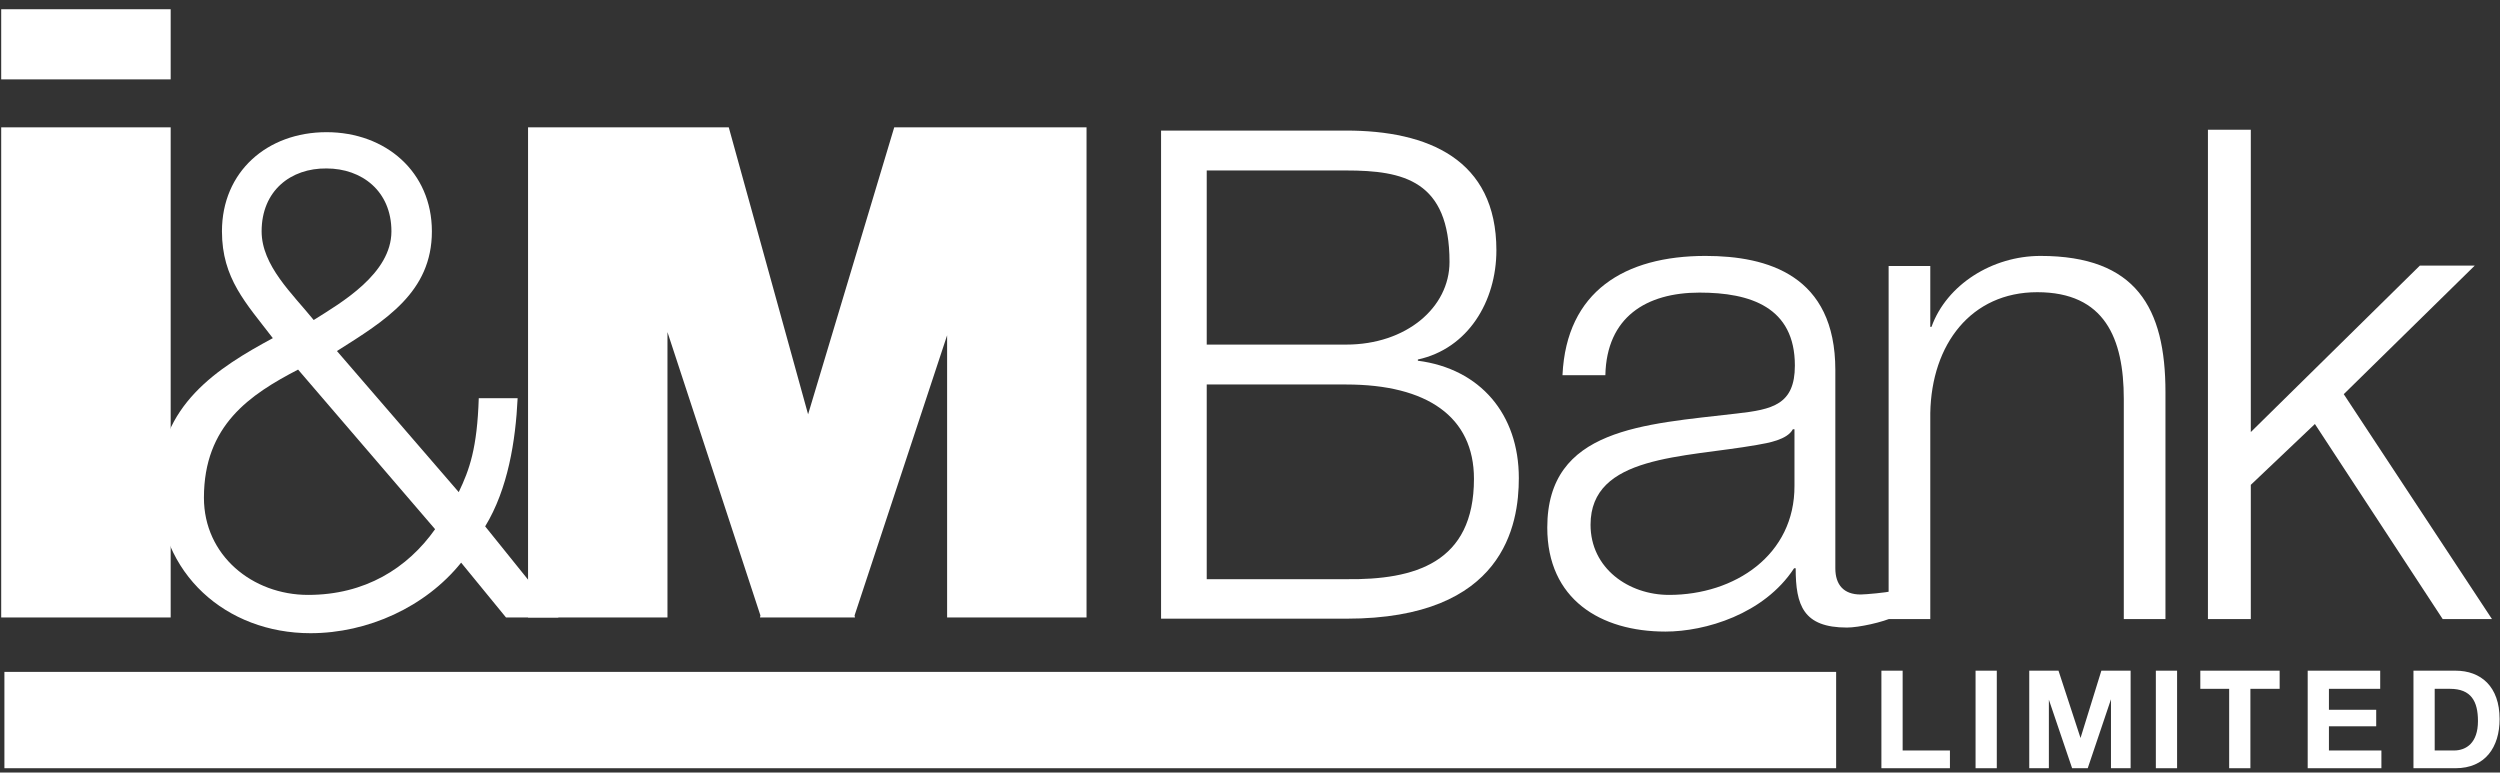 <?xml version="1.0" encoding="UTF-8"?>
<svg width="233px" height="72px" viewBox="0 0 233 72" version="1.1" xmlns="http://www.w3.org/2000/svg" xmlns:xlink="http://www.w3.org/1999/xlink">
    <rect x="0" y="0" width="233" height="72" fill="#333333" stroke="none"/>
    <!-- Generator: Sketch 64 (93537) - https://sketch.com -->
    <title>1 Logos/2 White/Full</title>
    <desc>Created with Sketch.</desc>
    <g id="1-Logos/2-White/Full" stroke="none" stroke-width="1" fill="none" fill-rule="evenodd">
        <g id="im-bank-limited-vector-logo" fill="#FFFFFF" fill-rule="nonzero">
            <g id="Layer_2" transform="translate(0, 0.786)">
                <g id="Group">
                    <path d="M108.136,11.383 L125.462,11.383 C133.079,11.383 139.464,14.05 139.464,22.54 C139.464,27.311 136.813,31.706 132.145,32.72 L132.145,32.833 C137.97,33.584 141.555,37.829 141.555,43.765 C141.555,48.085 140.211,56.875 125.499,56.875 L108.211,56.875 L108.211,11.383 L108.136,11.383 Z M112.467,31.33 L125.462,31.33 C131.062,31.33 135.095,27.874 135.095,23.629 C135.095,16.041 130.801,15.102 125.462,15.102 L112.467,15.102 L112.467,31.33 Z M112.467,53.194 L125.462,53.194 C131.847,53.269 137.373,51.691 137.373,43.84 C137.373,38.054 133.004,35.049 125.462,35.049 L112.467,35.049 L112.467,53.194 Z" id="Shape"></path>
                    <path d="M145.625,34.148 C145.998,26.371 151.413,23.066 158.955,23.066 C164.743,23.066 171.053,24.869 171.053,33.697 L171.053,52.179 C171.053,53.72 171.838,54.621 173.406,54.621 C173.854,54.621 175.908,54.433 176.206,54.321 L176.58,56.687 C175.497,57.213 173.219,57.702 172.136,57.702 C168.066,57.702 167.357,55.635 167.357,52.179 L167.207,52.179 C164.407,56.462 158.918,58.077 155.221,58.077 C149.172,58.077 144.206,55.072 144.206,48.385 C144.206,39.106 153.205,38.768 161.868,37.754 C165.191,37.378 167.282,36.928 167.282,33.284 C167.282,27.837 163.137,26.484 158.395,26.484 C153.429,26.484 149.732,28.776 149.62,34.185 L145.625,34.185 L145.625,34.148 Z M167.245,39.219 L167.095,39.219 C166.573,40.196 164.818,40.496 163.735,40.684 C156.902,41.886 148.239,41.623 148.239,48.122 C148.239,52.179 151.786,54.659 155.557,54.659 C161.681,54.659 167.282,50.94 167.245,44.478 L167.245,39.219 L167.245,39.219 Z" id="Shape"></path>
                    <path d="M176.02,24.005 L179.903,24.005 L179.903,29.677 L180.015,29.677 C181.434,25.733 185.691,23.066 190.171,23.066 C199.096,23.066 201.821,27.912 201.821,35.763 L201.821,56.913 L197.938,56.913 L197.938,36.402 C197.938,30.729 196.146,26.447 189.873,26.447 C183.712,26.447 180.015,31.293 179.903,37.716 L179.903,56.913 L176.02,56.913 L176.02,24.005 L176.02,24.005 Z" id="Path"></path>
                    <polygon id="Path" points="205.779 11.307 209.775 11.307 209.775 39.482 225.532 23.967 230.648 23.967 218.438 35.951 232.253 56.913 227.66 56.913 215.749 38.731 209.775 44.403 209.775 56.913 205.779 56.913"></polygon>
                    <path d="M42.978,51.653 C39.655,55.786 34.278,58.228 28.938,58.228 C21.097,58.228 14.749,52.705 14.749,44.478 C14.749,36.965 20.35,33.471 25.428,30.729 C22.927,27.461 20.686,25.169 20.686,20.774 C20.686,15.214 24.906,11.533 30.432,11.533 C35.958,11.533 40.252,15.252 40.252,20.774 C40.252,26.447 35.921,29.076 31.403,31.931 L42.754,45.079 C43.762,42.976 44.472,40.985 44.621,36.326 L48.243,36.326 C48.056,40.271 47.347,44.779 45.218,48.272 L52.052,56.762 L47.16,56.762 L42.978,51.653 Z M27.781,33.659 C23.3,35.988 19.006,38.843 19.006,45.605 C19.006,50.977 23.524,54.659 28.714,54.659 C34.017,54.659 37.975,52.179 40.551,48.535 L27.781,33.659 Z M24.383,20.774 C24.383,23.967 27.258,26.597 29.237,29.039 C31.813,27.423 36.481,24.719 36.481,20.774 C36.481,17.017 33.718,14.914 30.432,14.914 C27.109,14.876 24.383,16.98 24.383,20.774" id="Shape"></path>
                    <polygon id="Path" points="175.347 61.721 177.326 61.721 177.326 69.159 181.733 69.159 181.733 70.812 175.347 70.812"></polygon>
                    <rect id="Rectangle" x="184.122" y="61.721" width="1.979" height="9.091"></rect>
                    <polygon id="Path" points="189.126 61.721 191.852 61.721 193.905 67.995 193.905 67.995 195.847 61.721 198.573 61.721 198.573 70.812 196.743 70.812 196.743 64.388 196.743 64.388 194.577 70.812 193.121 70.812 190.955 64.426 190.955 64.426 190.955 70.812 189.126 70.812"></polygon>
                    <rect id="Rectangle" x="200.925" y="61.721" width="1.979" height="9.091"></rect>
                    <polygon id="Path" points="207.758 63.412 205.07 63.412 205.07 61.721 212.463 61.721 212.463 63.412 209.737 63.412 209.737 70.812 207.758 70.812"></polygon>
                    <polygon id="Path" points="215.077 61.721 221.835 61.721 221.835 63.412 217.056 63.412 217.056 65.365 221.462 65.365 221.462 66.905 217.056 66.905 217.056 69.159 221.947 69.159 221.947 70.812 215.077 70.812"></polygon>
                    <path d="M224.935,61.721 L228.855,61.721 C231.208,61.721 232.963,63.186 232.963,66.229 C232.963,68.859 231.618,70.812 228.855,70.812 L224.935,70.812 L224.935,61.721 Z M226.951,69.159 L228.706,69.159 C229.863,69.159 230.946,68.446 230.946,66.417 C230.946,64.576 230.312,63.412 228.333,63.412 L226.914,63.412 L226.914,69.159 L226.951,69.159 Z" id="Shape"></path>
                    <rect id="Rectangle" x="0.112" y="11.082" width="15.795" height="45.68"></rect>
                    <polygon id="Path" points="83.342 11.082 75.314 37.829 67.921 11.082 49.214 11.082 49.214 56.762 62.208 56.762 62.208 30.166 70.871 56.575 70.833 56.762 79.683 56.762 79.646 56.575 88.271 30.466 88.271 56.762 101.265 56.762 101.265 11.082"></polygon>
                    <rect id="Rectangle" x="0.112" y="0.075" width="15.795" height="6.537"></rect>
                    <rect id="Rectangle" x="0.411" y="61.834" width="170.717" height="8.978"></rect>
                </g>
            </g>
        </g>
    </g>
</svg>